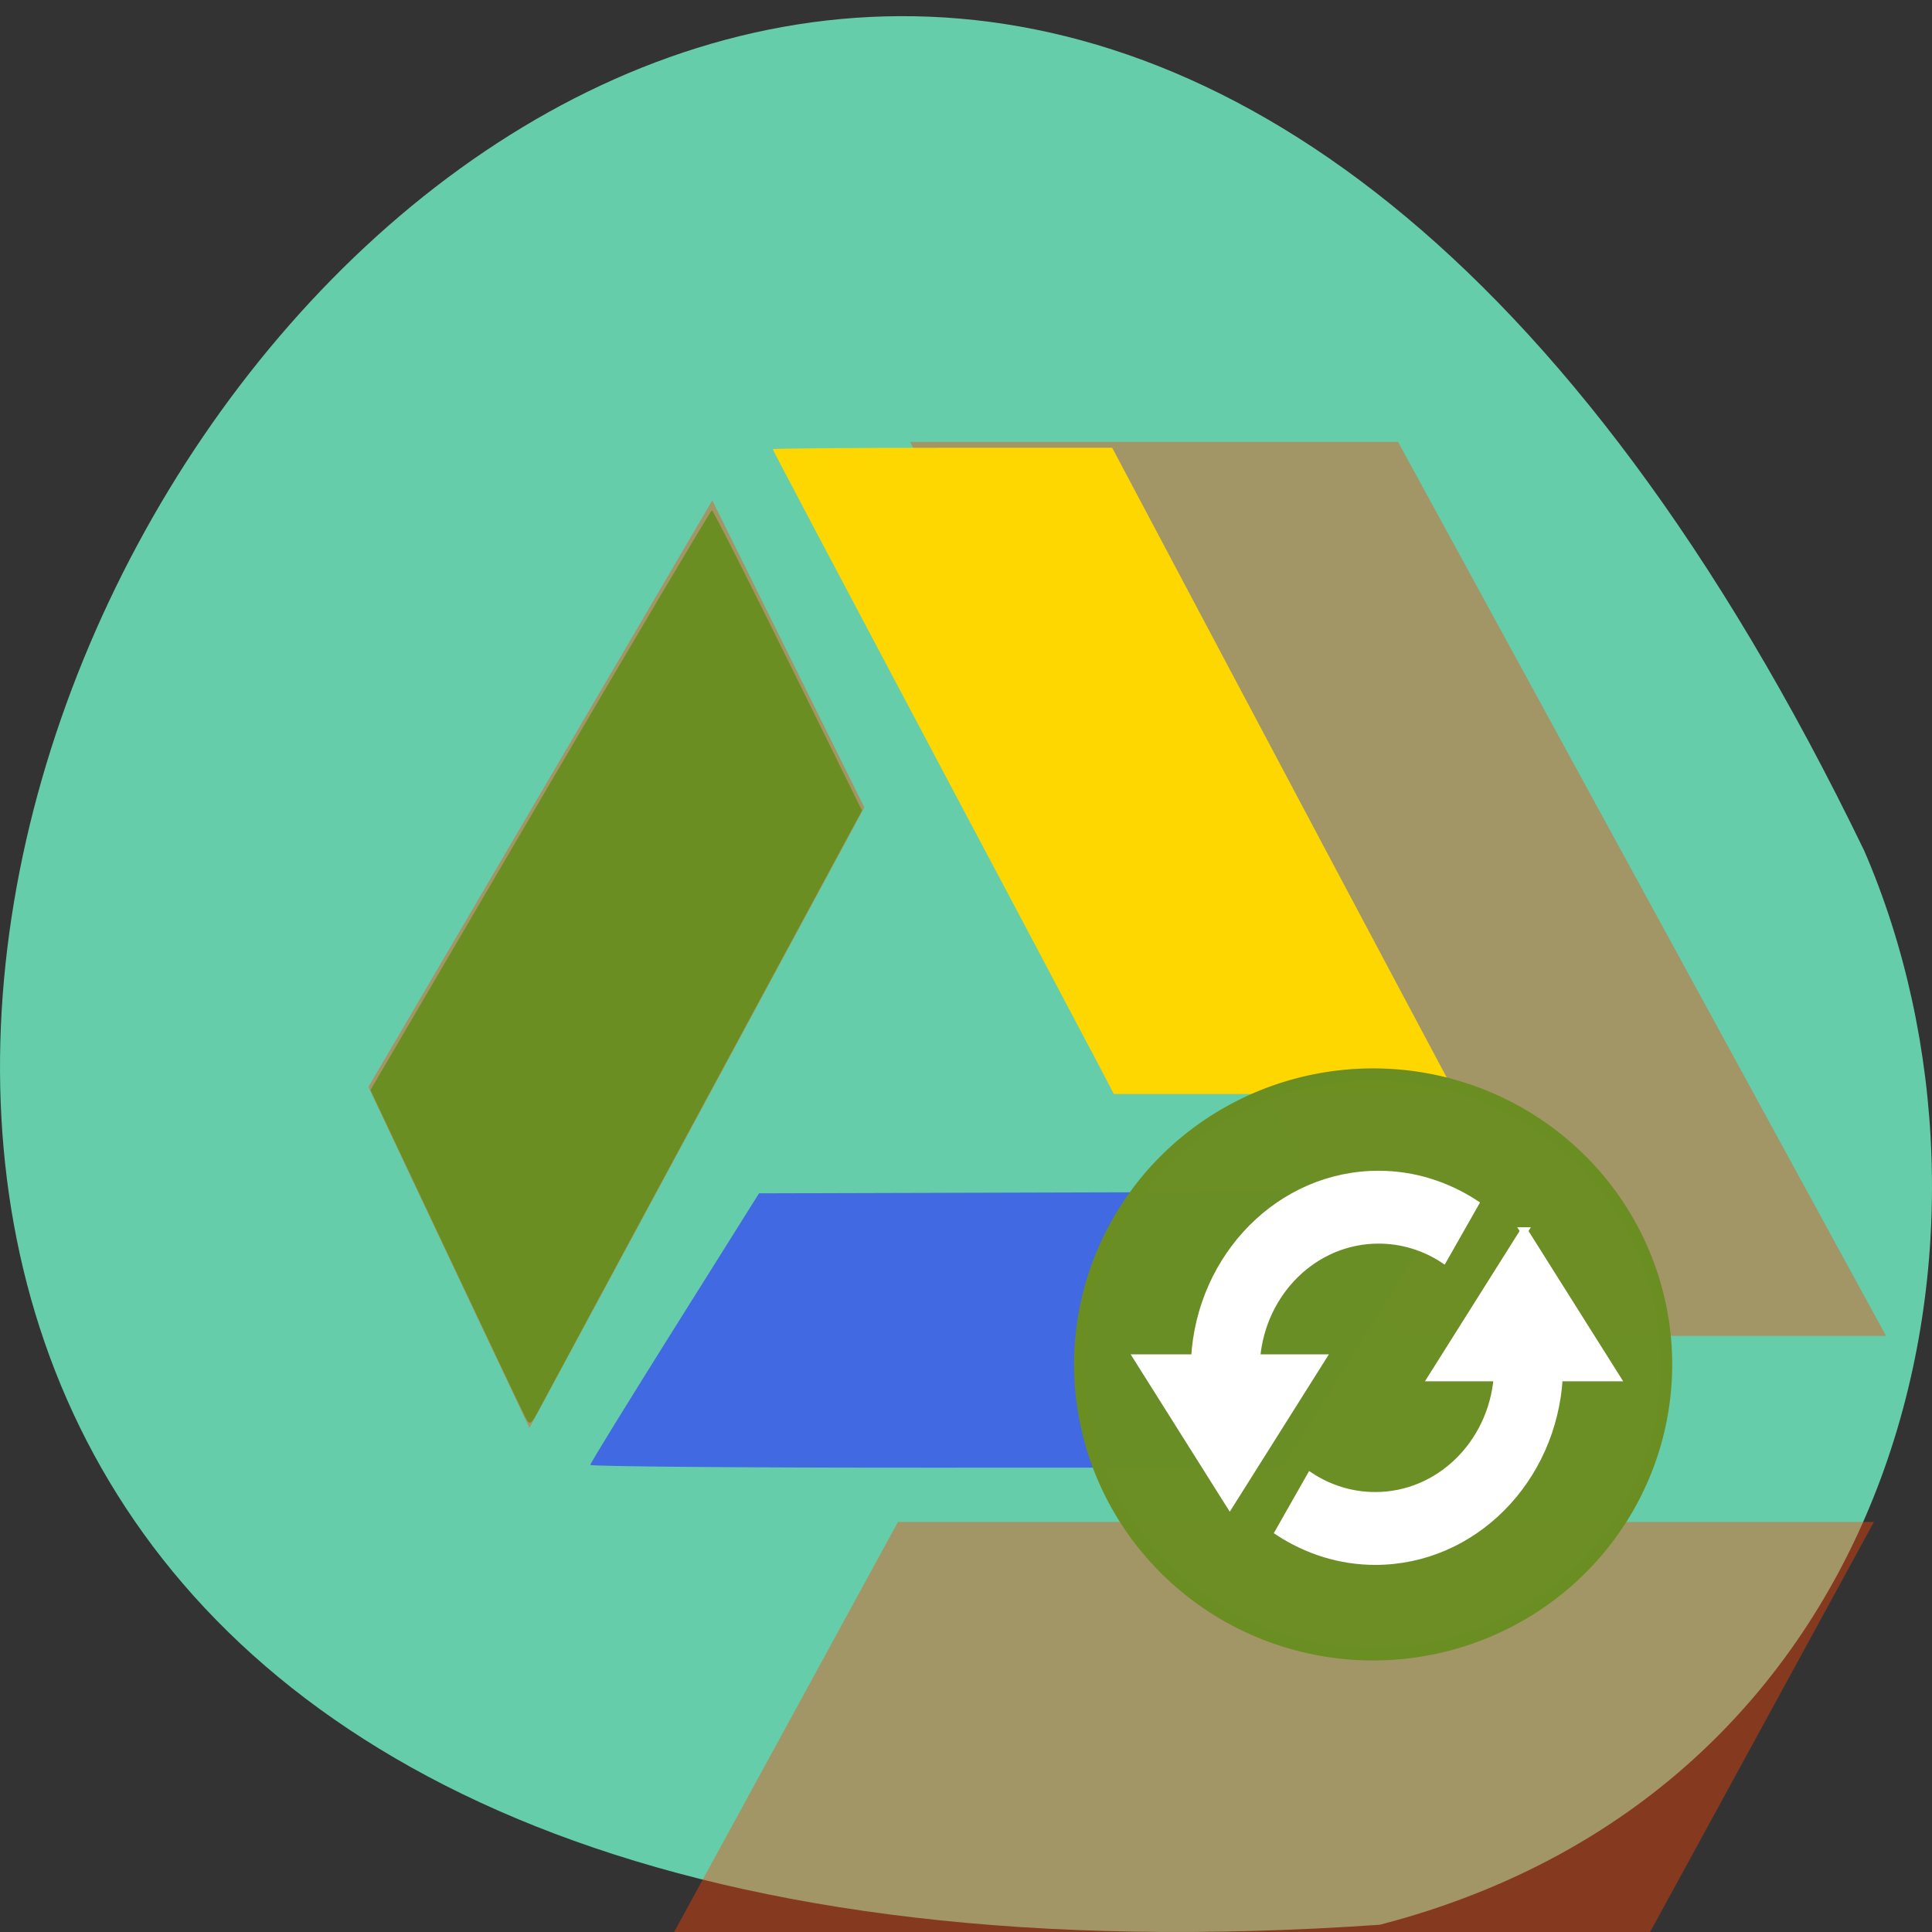 <svg xmlns="http://www.w3.org/2000/svg" viewBox="0 0 256 256"><rect x="0" y="0" width="256" height="256" fill="#333333" stroke="none"/><defs><clipPath><path d="m 148 97 h 77.63 v 24 h -77.62"/></clipPath><clipPath><path d="m 171 132 h 54.625 v 24 h -54.625"/></clipPath><clipPath><path d="m 27.707 56.824 h 82.29 v 139.69 h -82.29"/></clipPath><clipPath><path d="m 74 56.824 h 129 v 139.69 h -129"/></clipPath></defs><path d="m 182.83 255.04 c -368.15 25.429 -92.2 -465.65 64.2 -142.29 21.558 49.828 5.804 124.13 -64.2 142.29 z" fill="#66cdaa" color="#000"/><g transform="matrix(0.961 0 0 0.951 -2.386 -747.12)" fill-rule="evenodd"><g transform="matrix(1.516 0 0 1.62 -65.58 -617.88)" fill="#ff4500"><path d="m 133156,76894 -22193,38447 H 22194 L 44385,76894" transform="matrix(0.001 0 0 0.001 82.18 920.36)" opacity="0.4"/><path d="M 133156,76894 88772,0 44385,0 88772,76894" transform="matrix(0.001 0 0 0.001 83.28 904.36)" opacity="0.4"/><path d="m 109.68,909.39 -31.28,50.45 14.648,29.325 30.463,-53.37 z" opacity="0.4"/></g><path d="m 153.04,932.22 c -1.663,-3.207 -12.245,-23.377 -23.515,-44.823 -11.27,-21.445 -20.49,-39.08 -20.49,-39.19 0,-0.111 10.53,-0.202 23.399,-0.202 h 23.399 l 15.59,29.7 c 8.575,16.335 19.226,36.596 23.669,45.02 l 8.08,15.325 h -23.553 -23.553 l -3.02,-5.831 z" fill="#ffd700"/><g fill="#ff4500"><path d="m 83.87,989.72 c 0.012,-0.224 5.253,-8.829 11.646,-19.12 l 11.624,-18.715 47.943,-0.139 47.943,-0.139 -11.869,19.243 -11.869,19.243 -47.72,0.018 c -26.25,0.01 -47.71,-0.165 -47.698,-0.389 z" fill="#4169e1"/><path d="m 75.03,983.31 c -0.315,-0.578 -5.275,-11.123 -11.02,-23.432 l -10.45,-22.381 23.401,-40.39 c 12.87,-22.22 23.527,-40.39 23.68,-40.4 0.154,-10e-4 4.874,9.414 10.489,20.922 l 10.209,20.924 -21.479,40.22 c -11.813,22.12 -22.1,41.43 -22.867,42.903 -1.241,2.394 -1.449,2.567 -1.961,1.627 z" fill="#6b8e23"/></g></g><path d="m 223.36 183.5 a 48.18 44.582 0 1 1 -96.37 0 48.18 44.582 0 1 1 96.37 0 z" transform="matrix(0.807 0 0 0.862 40.58 22.618)" fill="#6b8e23" stroke="#6b8e23" fill-opacity="0.984" stroke-width="1.841"/><path d="m 72.898 874.43 c -12.973 0 -23.557 10.764 -24.345 24.327 h -7.601 l 12.228 19.415 l 12.228 -19.415 h -8.703 c 0.751 -8.8 7.707 -15.672 16.194 -15.672 3.139 0 6.11 0.942 8.593 2.573 l 4.186 -7.368 c -3.717 -2.426 -8.099 -3.86 -12.779 -3.86 z m 19.278 7.485 l -12.228 19.415 h 8.703 c -0.751 8.8 -7.707 15.672 -16.194 15.672 -3.139 0 -6.11 -0.942 -8.593 -2.573 l -4.186 7.368 c 3.717 2.426 8.099 3.86 12.779 3.86 12.973 0 23.557 -10.764 24.345 -24.327 h 7.601 l -12.228 -19.415 z" fill="#fff" stroke="#fff" transform="translate(109.77 -718.8)"/></svg>
